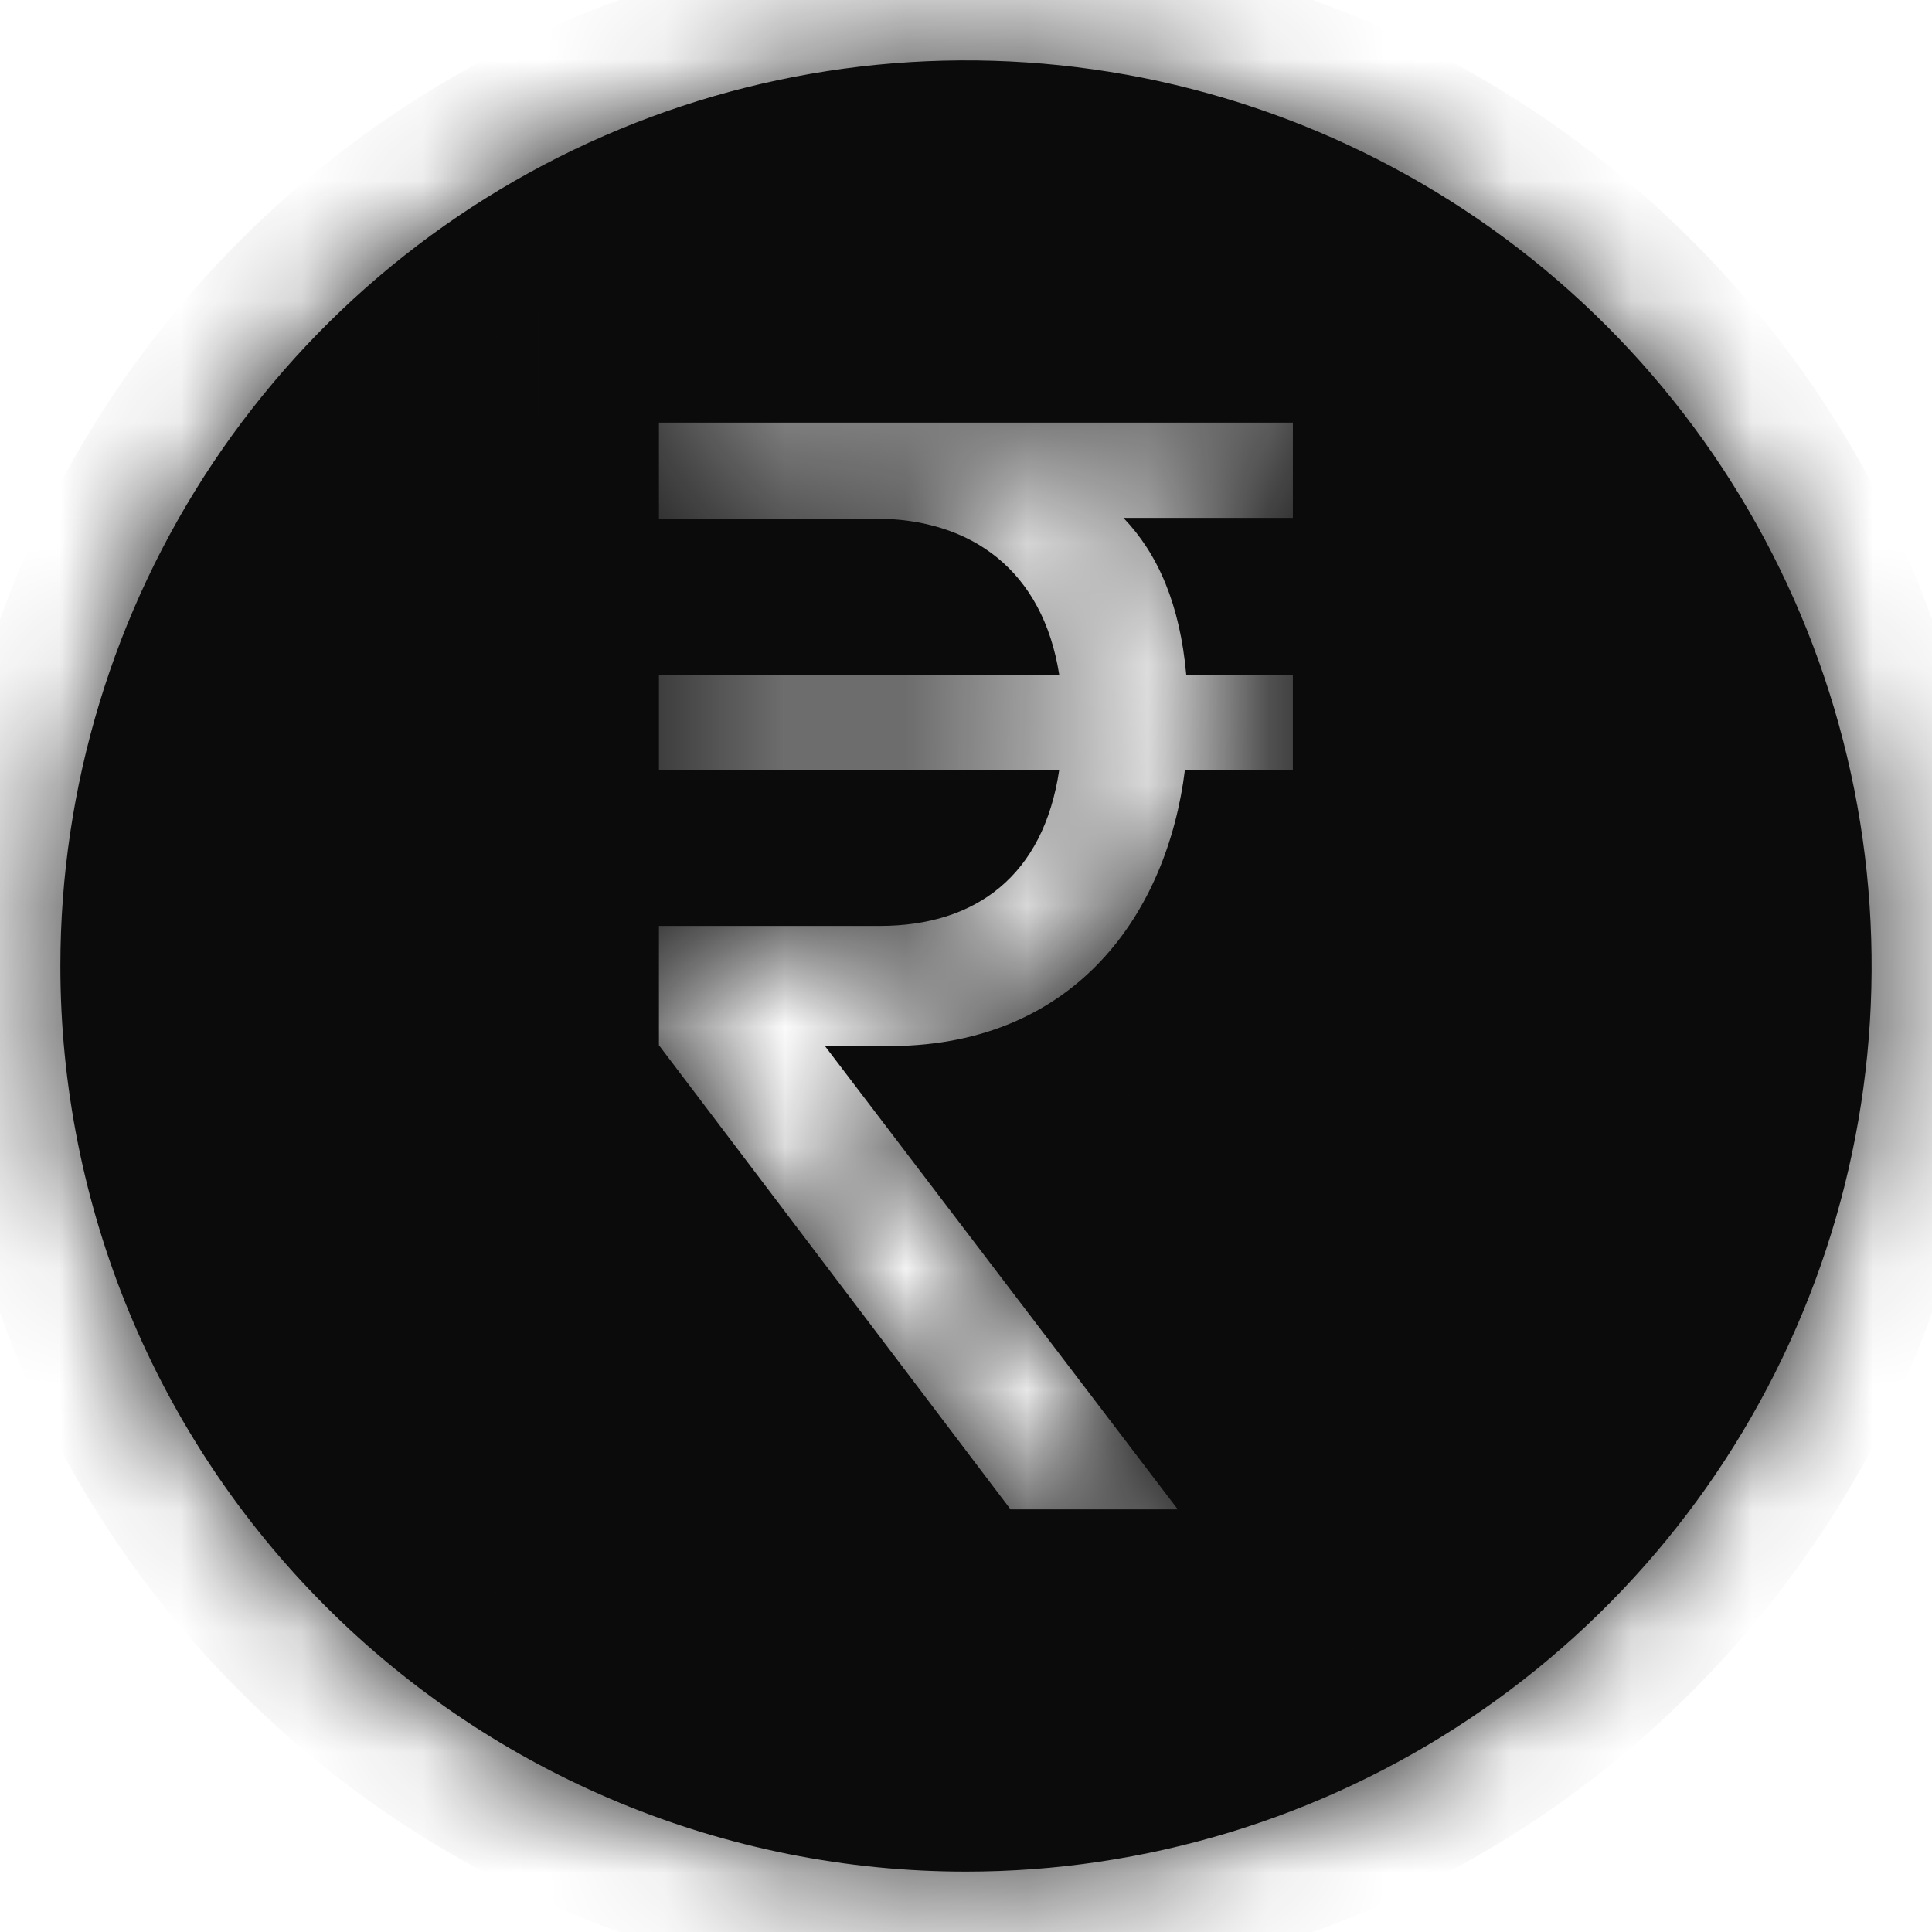 <svg width="16" height="16" viewBox="0 0 16 16" fill="none" xmlns="http://www.w3.org/2000/svg">
<mask id="path-1-inside-1_6411_4811" fill="white">
<path fill-rule="evenodd" clip-rule="evenodd" d="M1.764 3.833C0.94 5.067 0.5 6.517 0.5 8C0.5 9.989 1.29 11.897 2.697 13.303C4.103 14.71 6.011 15.5 8 15.5C9.483 15.5 10.933 15.06 12.167 14.236C13.4 13.412 14.361 12.241 14.929 10.87C15.497 9.5 15.645 7.992 15.356 6.537C15.066 5.082 14.352 3.746 13.303 2.697C12.254 1.648 10.918 0.934 9.463 0.644C8.008 0.355 6.5 0.503 5.13 1.071C3.759 1.639 2.588 2.6 1.764 3.833ZM7.246 4.295H5.457V3.5H10.707V4.289H9.304C9.59 4.587 9.772 5.005 9.824 5.588H10.707V6.376H9.813C9.667 7.556 8.913 8.649 7.393 8.663H6.832L9.754 12.5H8.369L5.457 8.656V7.668H7.287C8.082 7.668 8.643 7.251 8.772 6.376H5.457V5.588H8.772C8.637 4.726 8.047 4.295 7.246 4.295Z"/>
</mask>
<path fill-rule="evenodd" clip-rule="evenodd" d="M1.764 3.833C0.94 5.067 0.5 6.517 0.5 8C0.5 9.989 1.29 11.897 2.697 13.303C4.103 14.71 6.011 15.5 8 15.5C9.483 15.5 10.933 15.06 12.167 14.236C13.4 13.412 14.361 12.241 14.929 10.87C15.497 9.5 15.645 7.992 15.356 6.537C15.066 5.082 14.352 3.746 13.303 2.697C12.254 1.648 10.918 0.934 9.463 0.644C8.008 0.355 6.5 0.503 5.13 1.071C3.759 1.639 2.588 2.6 1.764 3.833ZM7.246 4.295H5.457V3.5H10.707V4.289H9.304C9.59 4.587 9.772 5.005 9.824 5.588H10.707V6.376H9.813C9.667 7.556 8.913 8.649 7.393 8.663H6.832L9.754 12.5H8.369L5.457 8.656V7.668H7.287C8.082 7.668 8.643 7.251 8.772 6.376H5.457V5.588H8.772C8.637 4.726 8.047 4.295 7.246 4.295Z" fill="#0B0B0C"/>
<path d="M1.764 3.833L2.595 4.389L1.764 3.833ZM2.697 13.303L1.99 14.01H1.99L2.697 13.303ZM14.929 10.87L14.005 10.487V10.487L14.929 10.87ZM15.356 6.537L16.337 6.342V6.342L15.356 6.537ZM13.303 2.697L14.01 1.99V1.99L13.303 2.697ZM9.463 0.644L9.658 -0.337L9.463 0.644ZM5.457 4.295H4.457V5.295H5.457V4.295ZM5.457 3.5V2.5H4.457V3.5H5.457ZM10.707 3.5H11.707V2.5H10.707V3.5ZM10.707 4.289V5.289H11.707V4.289H10.707ZM9.304 4.289V3.289H6.956L8.583 4.982L9.304 4.289ZM9.824 5.588L8.828 5.678L8.91 6.588H9.824V5.588ZM10.707 5.588H11.707V4.588H10.707V5.588ZM10.707 6.376V7.376H11.707V6.376H10.707ZM9.813 6.376V5.376H8.93L8.821 6.253L9.813 6.376ZM7.393 8.663V9.663L7.402 9.663L7.393 8.663ZM6.832 8.663V7.663H4.814L6.036 9.269L6.832 8.663ZM9.754 12.5V13.5H11.772L10.549 11.894L9.754 12.5ZM8.369 12.5L7.572 13.104L7.872 13.5H8.369V12.5ZM5.457 8.656H4.457V8.992L4.66 9.26L5.457 8.656ZM5.457 7.668V6.668H4.457V7.668H5.457ZM8.772 6.376L9.761 6.522L9.93 5.376H8.772V6.376ZM5.457 6.376H4.457V7.376H5.457V6.376ZM5.457 5.588V4.588H4.457V5.588H5.457ZM8.772 5.588V6.588H9.94L9.76 5.434L8.772 5.588ZM1.5 8C1.5 6.714 1.881 5.458 2.595 4.389L0.933 3.278C-0.001 4.675 -0.5 6.319 -0.5 8H1.5ZM3.404 12.596C2.185 11.377 1.5 9.724 1.5 8H-0.5C-0.5 10.254 0.396 12.416 1.99 14.01L3.404 12.596ZM8 14.5C6.276 14.5 4.623 13.815 3.404 12.596L1.99 14.01C3.584 15.604 5.746 16.5 8 16.5V14.5ZM11.611 13.405C10.542 14.119 9.286 14.5 8 14.5V16.5C9.681 16.5 11.325 16.002 12.722 15.068L11.611 13.405ZM14.005 10.487C13.513 11.675 12.68 12.69 11.611 13.405L12.722 15.068C14.12 14.133 15.21 12.806 15.853 11.253L14.005 10.487ZM14.375 6.732C14.626 7.993 14.497 9.3 14.005 10.487L15.853 11.253C16.496 9.7 16.665 7.991 16.337 6.342L14.375 6.732ZM12.596 3.404C13.505 4.313 14.124 5.471 14.375 6.732L16.337 6.342C16.009 4.693 15.199 3.178 14.01 1.99L12.596 3.404ZM9.268 1.625C10.529 1.876 11.687 2.495 12.596 3.404L14.01 1.99C12.822 0.801 11.307 -0.009 9.658 -0.337L9.268 1.625ZM5.513 1.995C6.7 1.503 8.007 1.374 9.268 1.625L9.658 -0.337C8.009 -0.665 6.3 -0.496 4.747 0.147L5.513 1.995ZM2.595 4.389C3.31 3.32 4.325 2.487 5.513 1.995L4.747 0.147C3.194 0.79 1.867 1.88 0.933 3.278L2.595 4.389ZM5.457 5.295H7.246V3.295H5.457V5.295ZM4.457 3.5V4.295H6.457V3.5H4.457ZM10.707 2.5H5.457V4.5H10.707V2.5ZM11.707 4.289V3.5H9.707V4.289H11.707ZM9.304 5.289H10.707V3.289H9.304V5.289ZM10.82 5.498C10.753 4.747 10.505 4.096 10.025 3.596L8.583 4.982C8.675 5.078 8.791 5.262 8.828 5.678L10.82 5.498ZM10.707 4.588H9.824V6.588H10.707V4.588ZM11.707 6.376V5.588H9.707V6.376H11.707ZM9.813 7.376H10.707V5.376H9.813V7.376ZM7.402 9.663C8.423 9.654 9.256 9.271 9.847 8.642C10.42 8.031 10.713 7.25 10.806 6.499L8.821 6.253C8.768 6.683 8.61 7.037 8.389 7.272C8.187 7.487 7.883 7.659 7.384 7.663L7.402 9.663ZM6.832 9.663H7.393V7.663H6.832V9.663ZM10.549 11.894L7.627 8.057L6.036 9.269L8.958 13.106L10.549 11.894ZM8.369 13.5H9.754V11.5H8.369V13.5ZM4.66 9.26L7.572 13.104L9.166 11.896L6.254 8.052L4.66 9.26ZM4.457 7.668V8.656H6.457V7.668H4.457ZM7.287 6.668H5.457V8.668H7.287V6.668ZM7.782 6.231C7.746 6.479 7.667 6.559 7.638 6.583C7.604 6.611 7.511 6.668 7.287 6.668V8.668C7.858 8.668 8.443 8.517 8.92 8.118C9.403 7.714 9.669 7.148 9.761 6.522L7.782 6.231ZM5.457 7.376H8.772V5.376H5.457V7.376ZM4.457 5.588V6.376H6.457V5.588H4.457ZM8.772 4.588H5.457V6.588H8.772V4.588ZM7.246 5.295C7.468 5.295 7.577 5.353 7.627 5.394C7.67 5.429 7.748 5.514 7.784 5.742L9.76 5.434C9.661 4.8 9.376 4.239 8.89 3.843C8.411 3.453 7.825 3.295 7.246 3.295V5.295Z" fill="#0B0B0C" mask="url(#path-1-inside-1_6411_4811)"/>
</svg>
